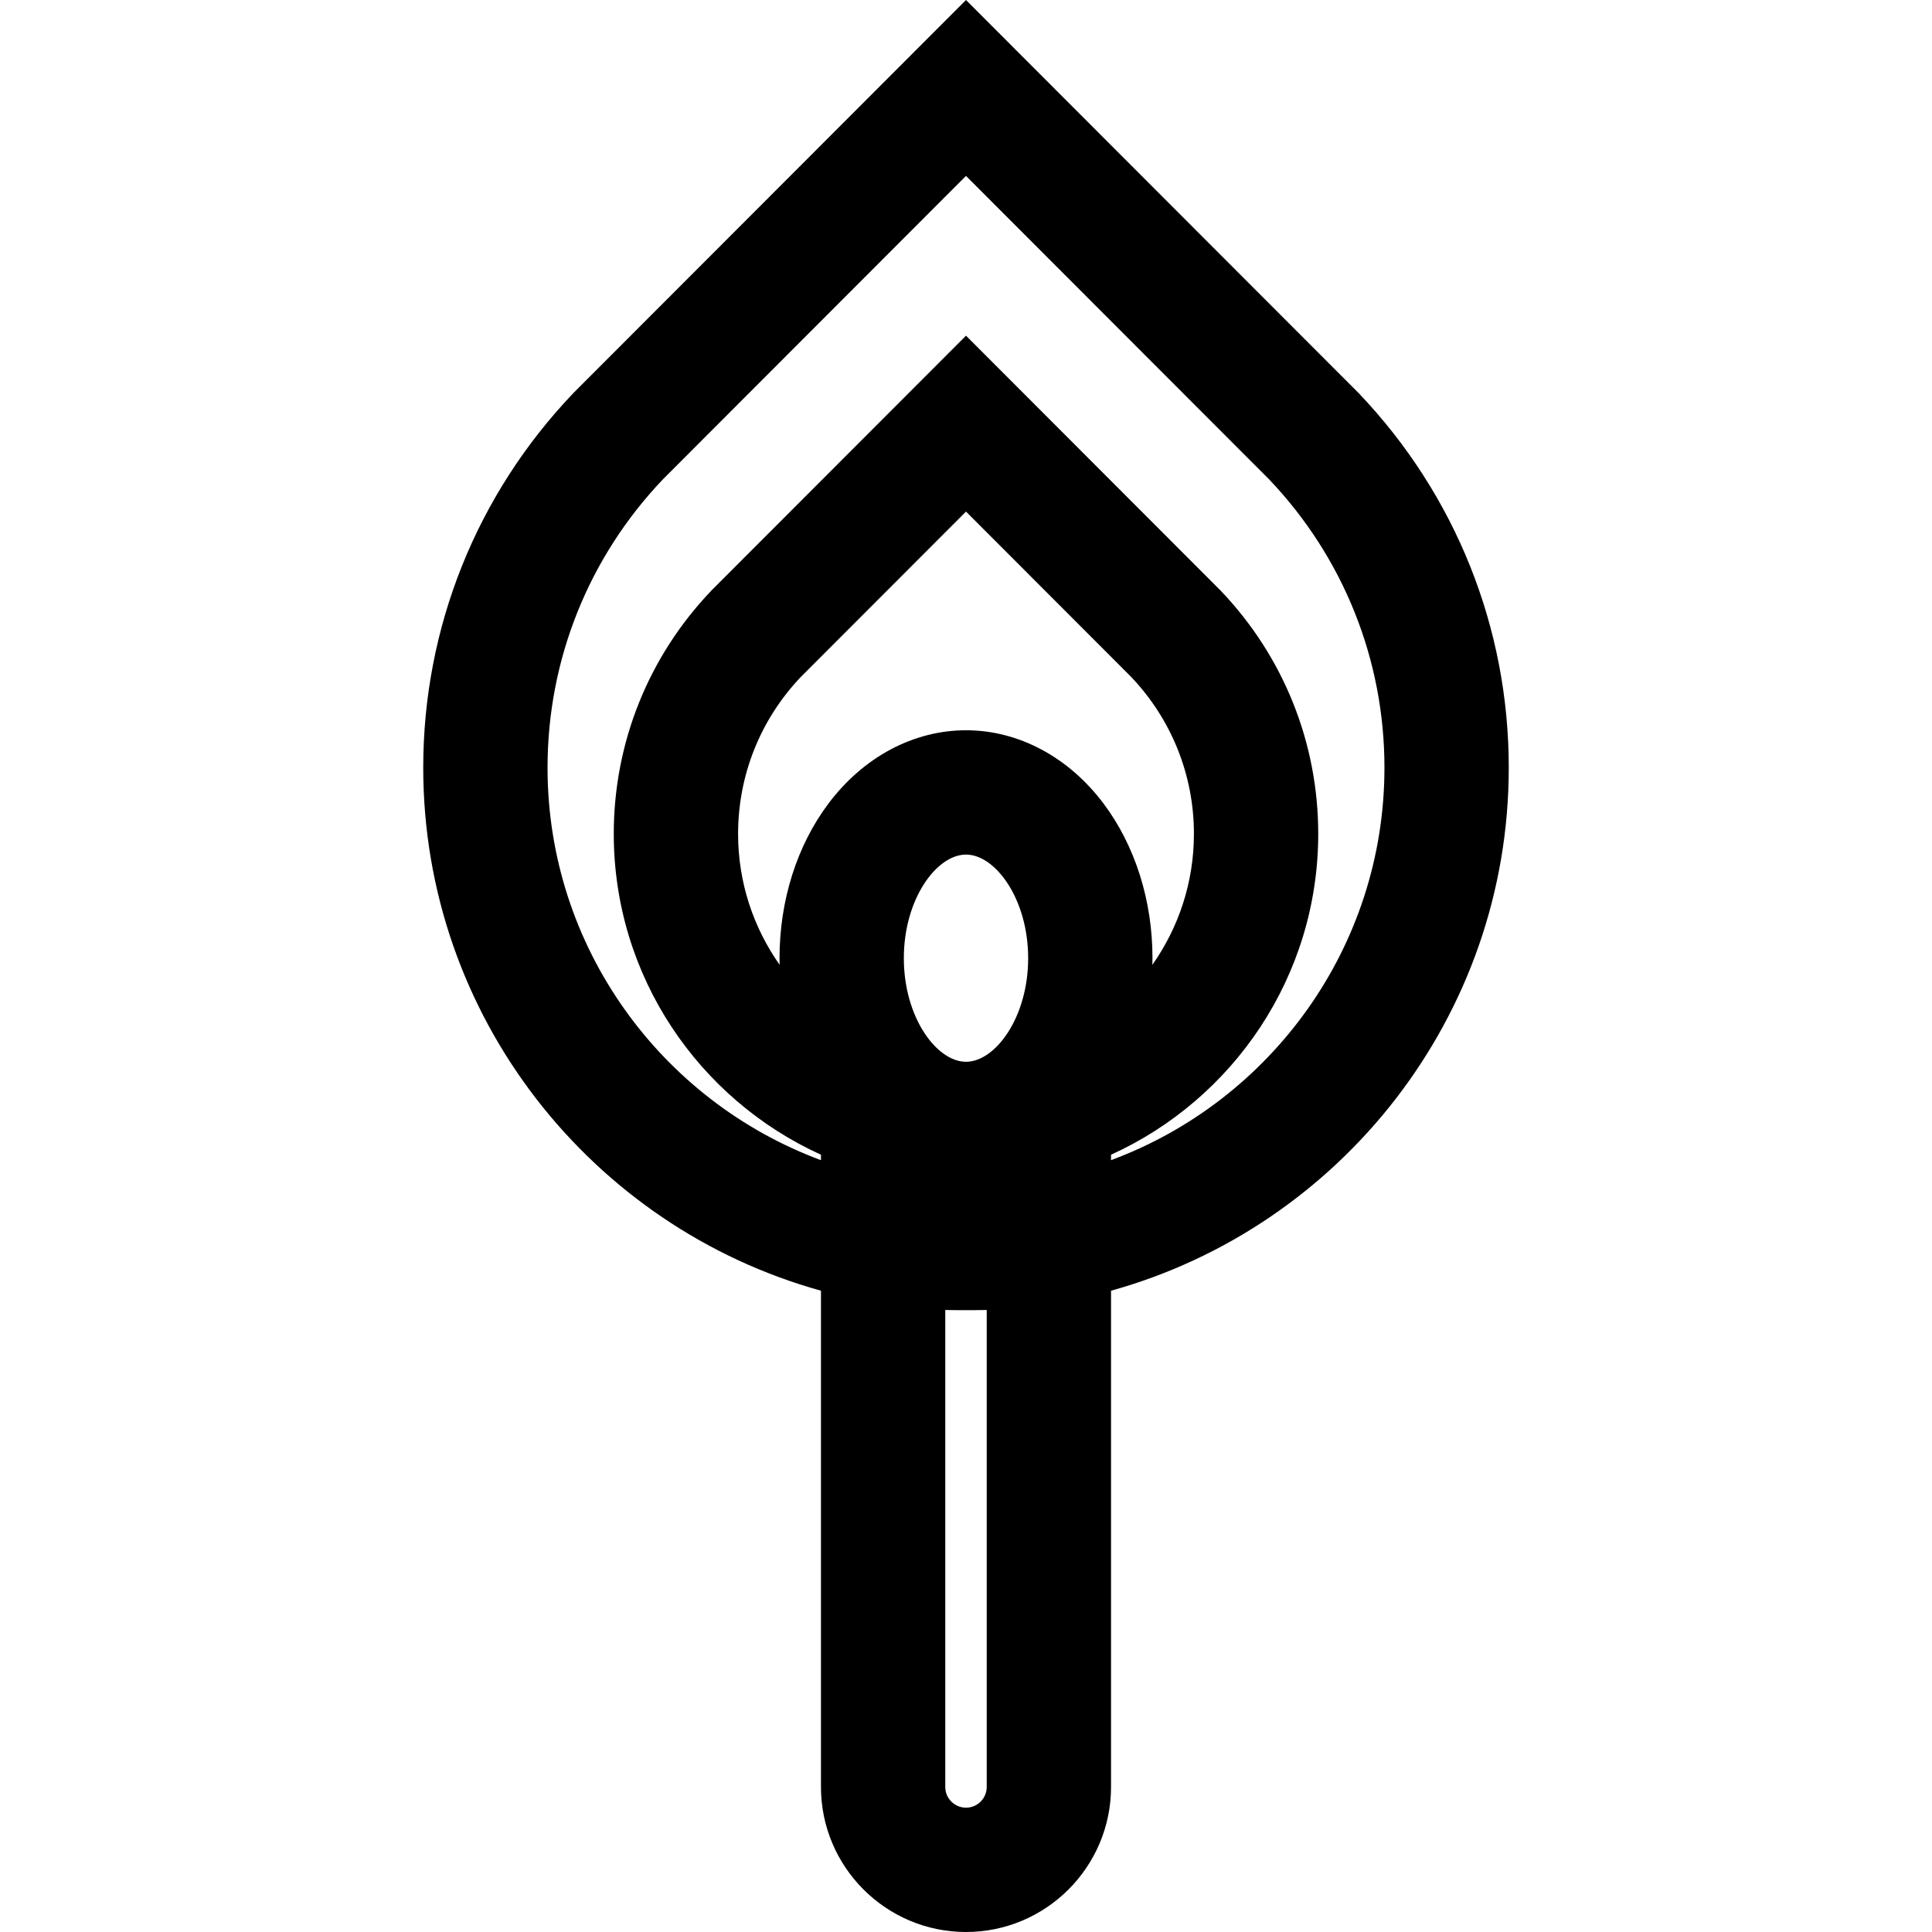 <?xml version="1.0" encoding="iso-8859-1"?>
<!-- Generator: Adobe Illustrator 19.0.0, SVG Export Plug-In . SVG Version: 6.00 Build 0)  -->
<svg version="1.1" id="Layer_1" xmlns="http://www.w3.org/2000/svg" xmlns:xlink="http://www.w3.org/1999/xlink" x="0px" y="0px"
	 viewBox="0 0 466.225 466.225" style="enable-background:new 0 0 466.225 466.225;" xml:space="preserve">
<g id="XMLID_283_">
	<g>
		<path d="M327.834,94.83L233.112,0l-94.471,94.572l-0.234,0.241c-23.392,24.49-36.274,56.605-36.274,90.432
			c0,60.105,40.696,110.876,95.979,126.224v119.756c0,19.299,15.701,35,35,35s35-15.701,35-35V311.469
			c55.283-15.348,95.98-66.12,95.98-126.224C364.092,151.43,351.215,119.32,327.834,94.83z M238.112,431.225c0,2.757-2.243,5-5,5
			s-5-2.243-5-5V316.12c1.66,0.063,8.34,0.063,10,0V431.225z M233.112,256.225c-7.081,0-15-10.692-15-25c0-14.309,7.919-25,15-25
			s15,10.691,15,25C248.112,245.534,240.193,256.225,233.112,256.225z M266.325,193.94c-8.443-11.259-20.55-17.716-33.213-17.716
			c-12.663,0-24.77,6.457-33.213,17.716c-7.602,10.134-11.787,23.376-11.787,37.284c0,0.537,0.018,1.072,0.03,1.607
			c-6.31-8.95-10.03-19.849-10.03-31.607c0-14.145,5.369-27.581,15.123-37.851l39.877-39.919l39.883,39.926
			c9.749,10.27,15.117,23.704,15.117,37.844c0,11.758-3.721,22.657-10.03,31.607c0.013-0.535,0.03-1.07,0.03-1.607
			C278.112,217.316,273.926,204.075,266.325,193.94z M268.112,279.967v-1.314c29.453-13.367,50-43.034,50-77.429
			c0-21.946-8.355-42.784-23.528-58.677l-61.472-61.542l-61.226,61.291l-0.234,0.241c-15.18,15.892-23.54,36.734-23.54,58.688
			c0,34.395,20.547,64.062,50,77.429v1.314c-38.48-14.264-65.98-51.341-65.98-94.722c0-26.017,9.891-50.725,27.855-69.592
			l73.125-73.204l73.136,73.215c17.957,18.868,27.845,43.572,27.845,69.58C334.092,228.626,306.593,265.703,268.112,279.967z"/>
	</g>
</g>
<g>
</g>
<g>
</g>
<g>
</g>
<g>
</g>
<g>
</g>
<g>
</g>
<g>
</g>
<g>
</g>
<g>
</g>
<g>
</g>
<g>
</g>
<g>
</g>
<g>
</g>
<g>
</g>
<g>
</g>
</svg>
